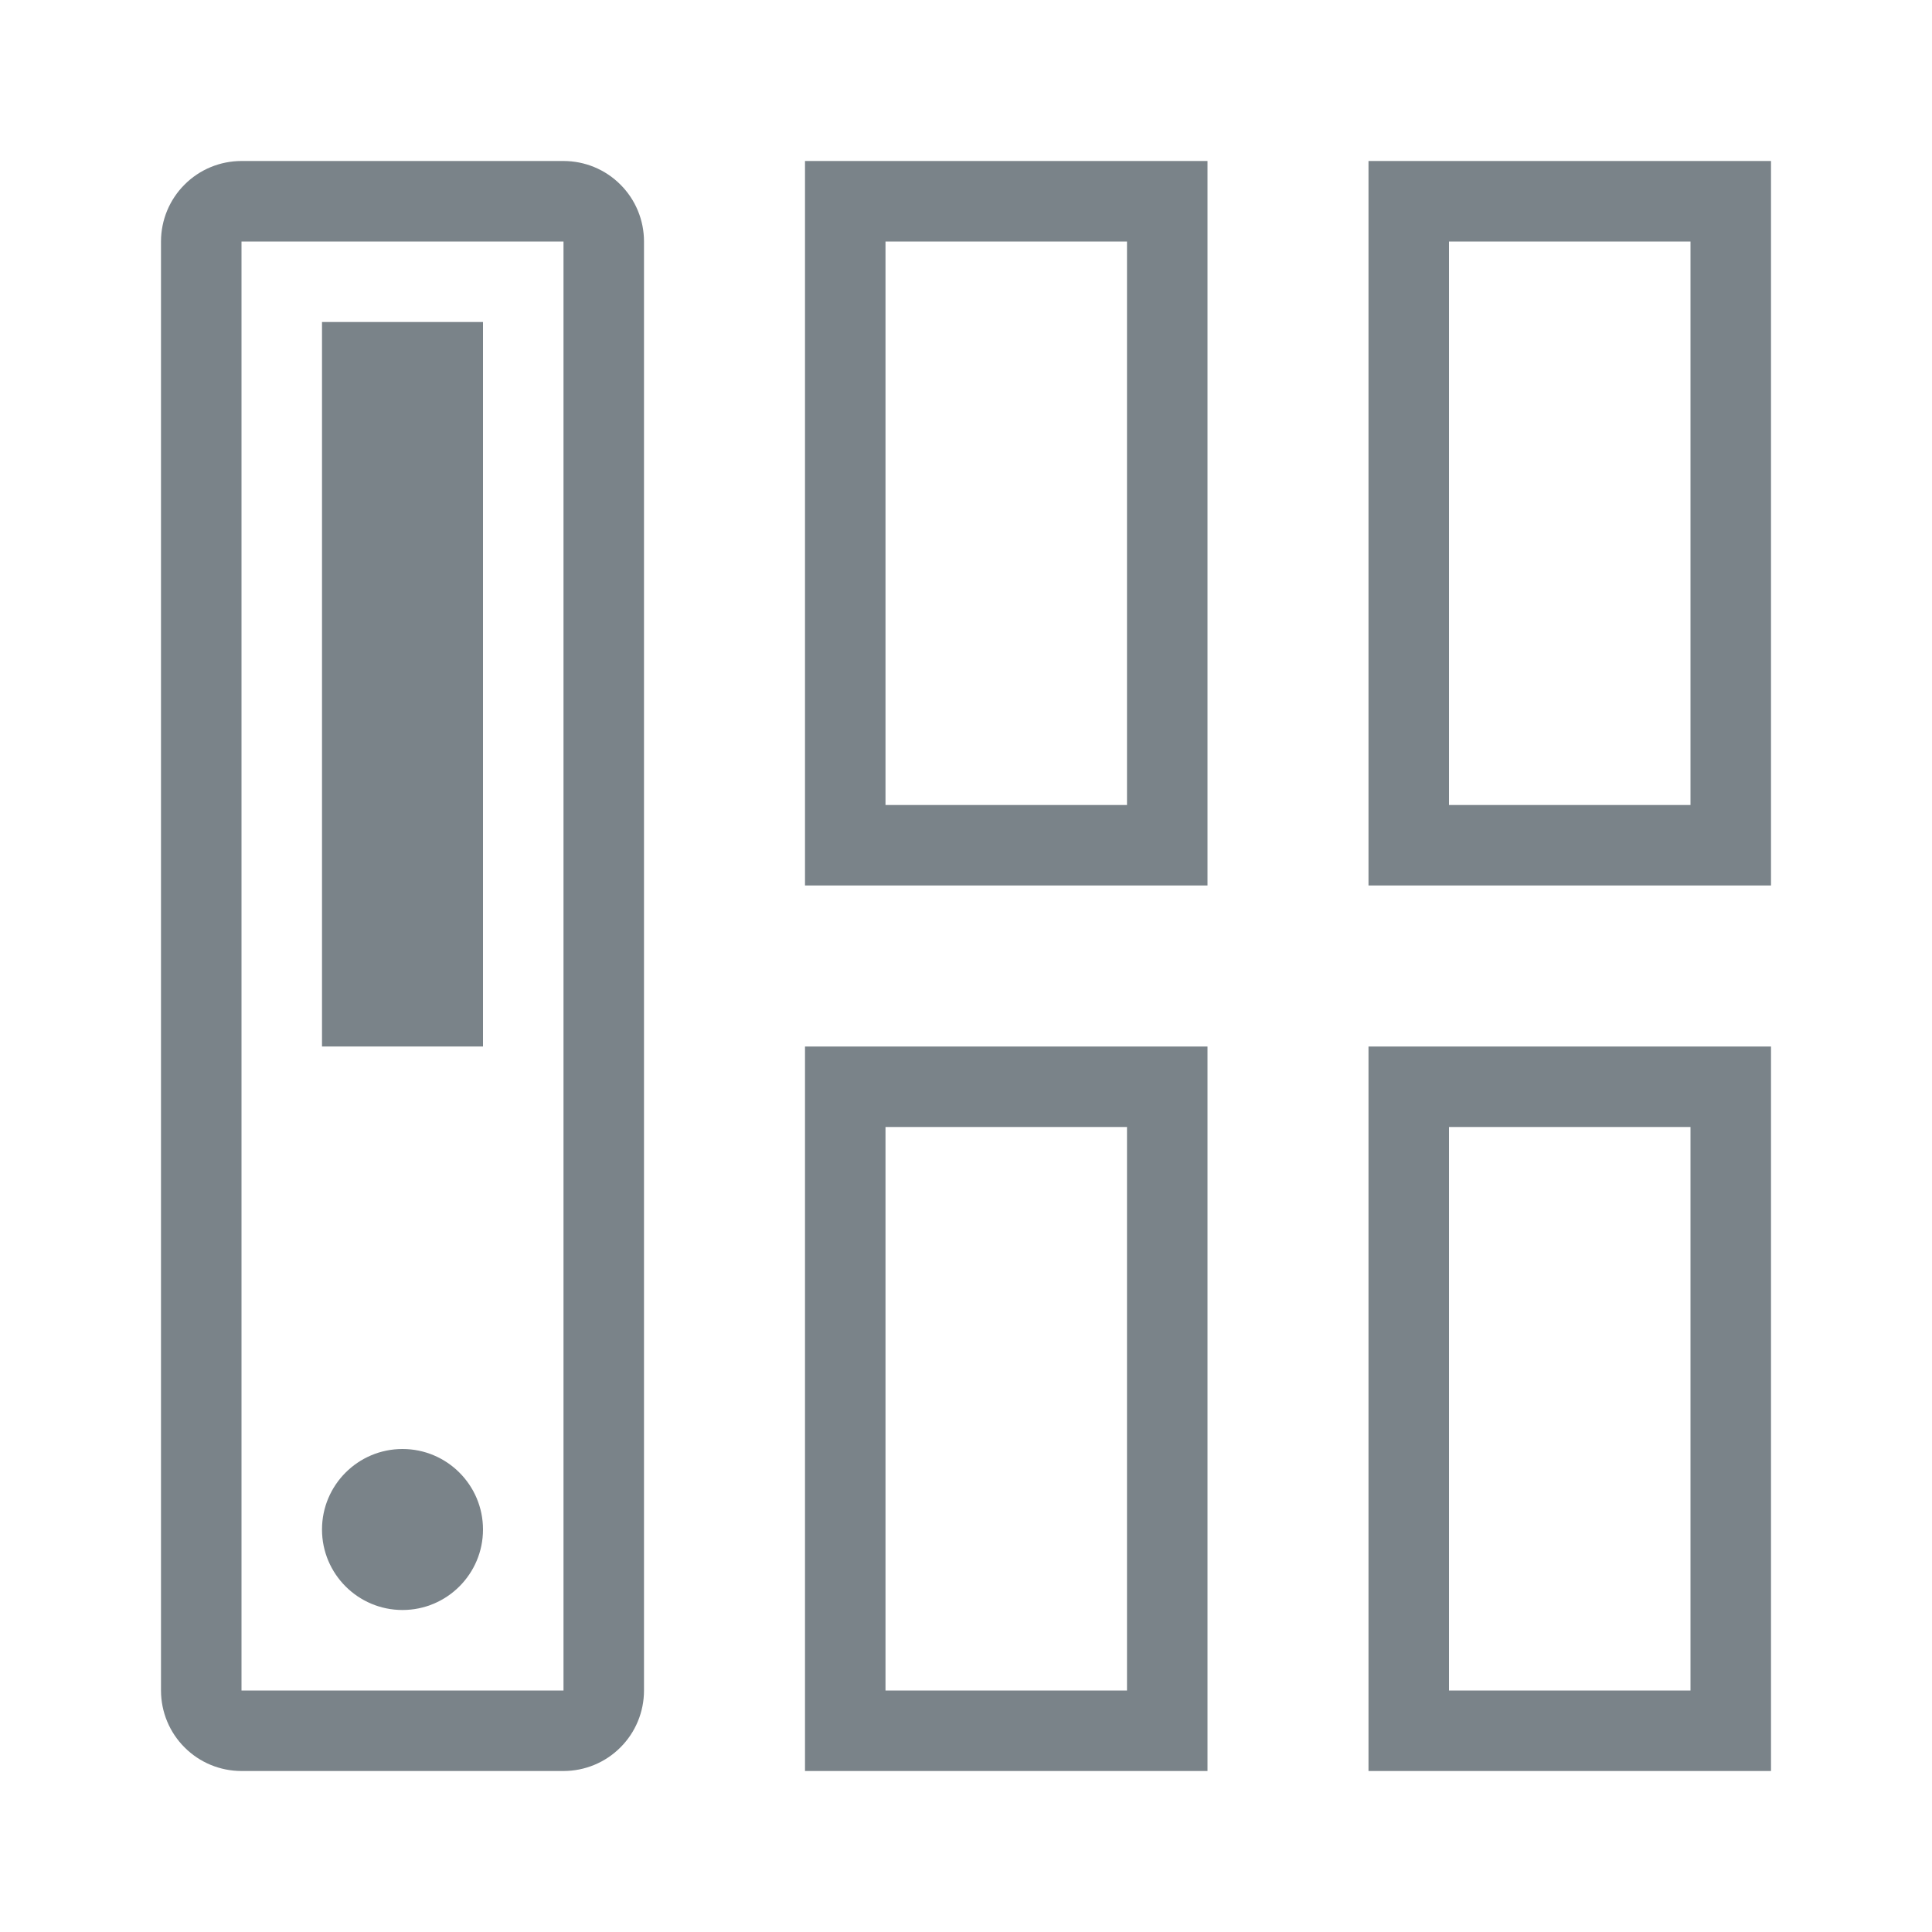 <svg width="24" height="24" viewBox="0 0 24 24" fill="none" xmlns="http://www.w3.org/2000/svg">
<path d="M5 20C5.552 20 6 19.552 6 19C6 18.448 5.552 18 5 18C4.448 18 4 18.448 4 19C4 19.552 4.448 20 5 20Z" fill="#7A8389"/>
<path d="M4 4H6V13H4V4Z" fill="#7A8389"/>
<path d="M7 2H3C2.735 2 2.48 2.105 2.293 2.293C2.105 2.48 2 2.735 2 3V21C2 21.265 2.105 21.52 2.293 21.707C2.48 21.895 2.735 22 3 22H7C7.265 22 7.52 21.895 7.707 21.707C7.895 21.52 8 21.265 8 21V3C8 2.735 7.895 2.48 7.707 2.293C7.52 2.105 7.265 2 7 2ZM7 21H3V3H7V21ZM14 3V10H11V3H14ZM15 2H10V11H15V2ZM21 3V10H18V3H21ZM22 2H17V11H22V2ZM14 14V21H11V14H14ZM15 13H10V22H15V13ZM21 14V21H18V14H21ZM22 13H17V22H22V13Z" fill="#7A8389"/>
</svg>
